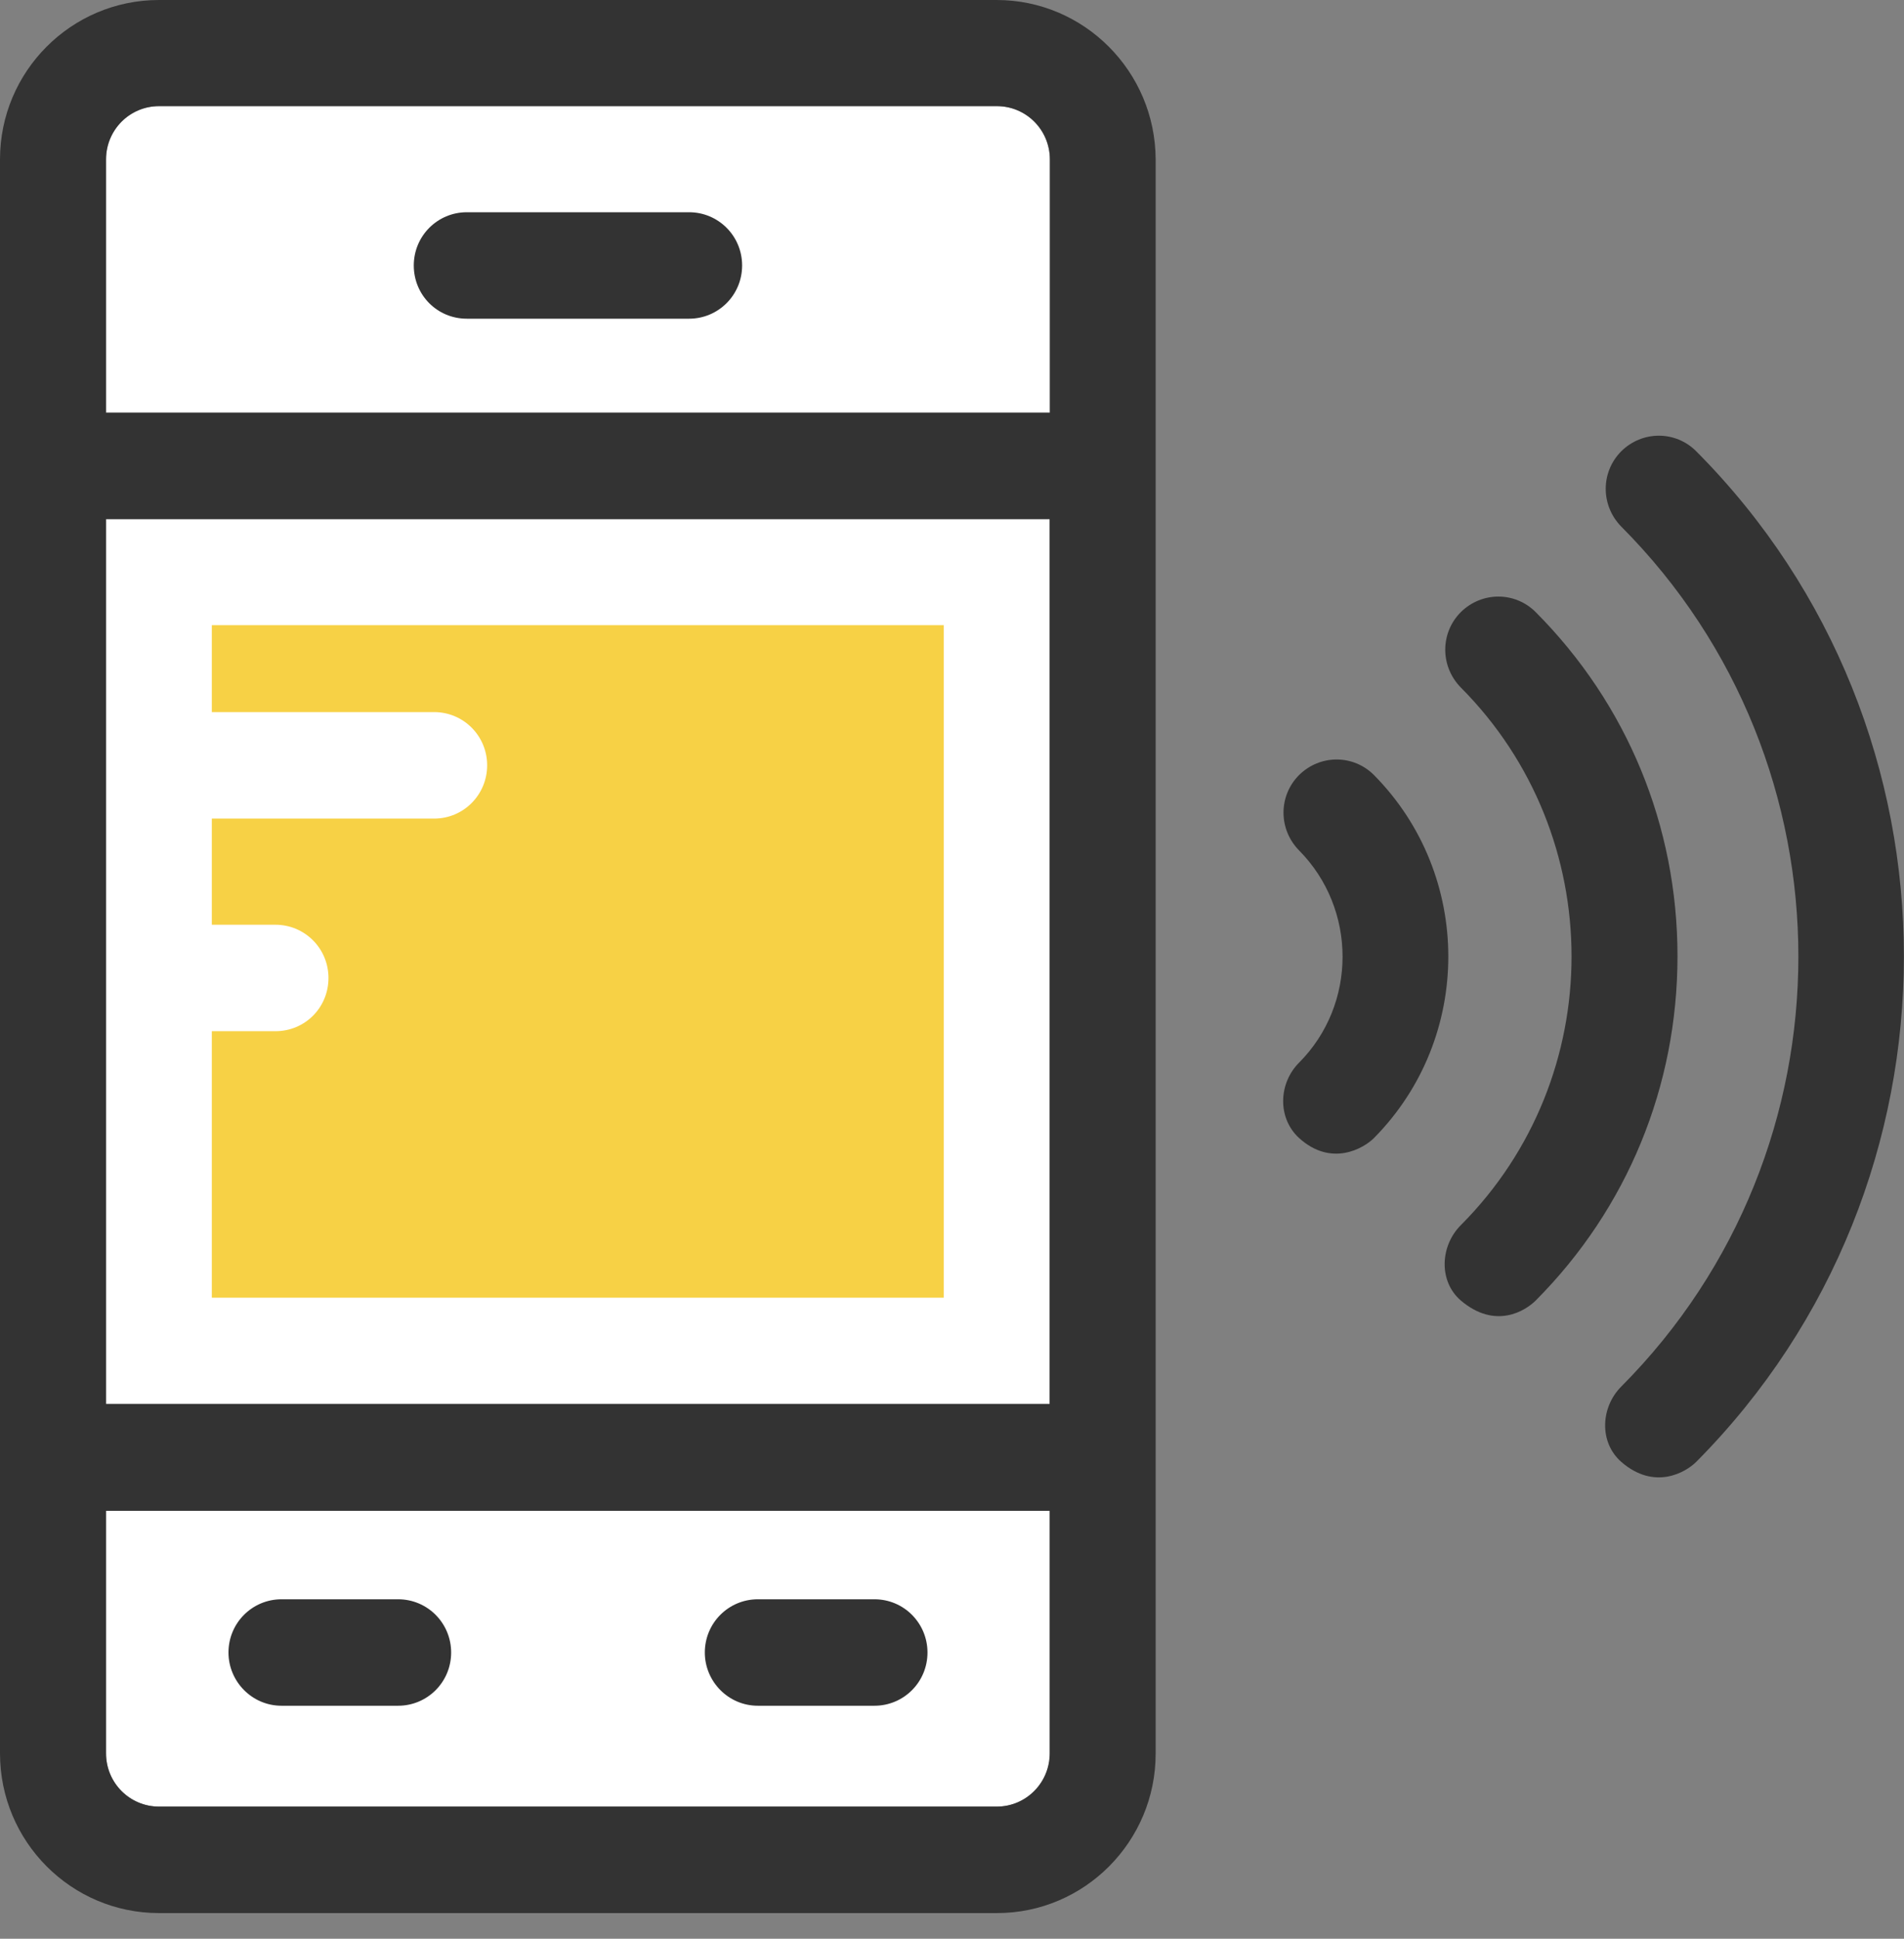 <svg width="56" height="57" viewBox="0 0 56 57" version="1.1" xmlns="http://www.w3.org/2000/svg" xmlns:xlink="http://www.w3.org/1999/xlink">
<rect x="0" y="0" width="56" height="57" fill="#808080" stroke="none"/>
<title>mobile</title>
<desc>Created using Figma</desc>
<g id="Canvas" transform="translate(-5972 4210)">
<g id="mobile">
<g id="mobile">
<g id="Group">
<g id="Vector">
<use xlink:href="#path0_fill" transform="translate(5975.12 -4206.88)" fill="#FFFFFF"/>
</g>
<g id="Vector">
<use xlink:href="#path1_fill" transform="translate(5975.12 -4165.58)" fill="#FFFFFF"/>
</g>
</g>
<g id="Vector">
<use xlink:href="#path2_fill" transform="translate(5975.12 -4194.74)" fill="#FFFFFF"/>
</g>
<g id="Vector">
<use xlink:href="#path3_fill" transform="translate(5978.23 -4191.62)" fill="#F7D145"/>
</g>
<g id="Group">
<g id="Vector">
<use xlink:href="#path4_fill" transform="translate(6009.74 -4187.67)" fill="#333333"/>
</g>
<g id="Vector">
<use xlink:href="#path5_fill" transform="translate(6014.49 -4192.46)" fill="#333333"/>
</g>
<g id="Vector">
<use xlink:href="#path6_fill" transform="translate(6019.21 -4197.19)" fill="#333333"/>
</g>
<g id="Vector">
<use xlink:href="#path7_fill" transform="translate(5972 -4210)" fill="#333333"/>
</g>
<g id="Vector">
<use xlink:href="#path8_fill" transform="translate(5984.17 -4203.76)" fill="#333333"/>
</g>
<g id="Vector">
<use xlink:href="#path9_fill" transform="translate(5978.72 -4162.98)" fill="#333333"/>
</g>
<g id="Vector">
<use xlink:href="#path10_fill" transform="translate(5992.73 -4162.98)" fill="#333333"/>
</g>
</g>
</g>
</g>
</g>
<defs>
<path id="path0_fill" d="M 27.754 1.565C 27.754 0.704 27.063 -1.00558e-07 26.196 -1.00558e-07L 1.559 -1.00558e-07C 0.701 -1.00558e-07 -5.87827e-08 0.695 -5.87827e-08 1.565L -5.87827e-08 9.012L 27.754 9.012L 27.754 1.565Z"/>
<path id="path1_fill" d="M -5.87827e-08 7.131C -5.87827e-08 7.993 0.692 8.697 1.559 8.697L 26.205 8.697C 27.063 8.697 27.764 8.002 27.764 7.131L 27.764 9.09398e-07L -5.87827e-08 9.09398e-07L -5.87827e-08 7.131Z"/>
<path id="path2_fill" d="M 27.754 0L 0 0L 0 26.016L 27.754 26.016L 27.754 0Z"/>
<path id="path3_fill" d="M 1.13211e-07 0L 1.13211e-07 2.556L 6.54 2.556C 7.397 2.556 8.098 3.251 8.098 4.121C 8.098 4.983 7.407 5.687 6.54 5.687L 1.13211e-07 5.687L 1.13211e-07 8.808L 1.872 8.808C 2.73 8.808 3.431 9.502 3.431 10.373C 3.431 11.244 2.739 11.938 1.872 11.938L 1.13211e-07 11.938L 1.13211e-07 19.773L 21.528 19.773L 21.528 8.91909e-07L 1.13211e-07 8.91909e-07L 1.13211e-07 0Z"/>
<path id="path4_fill" d="M 2.672 0.458C 2.063 -0.153 1.085 -0.153 0.467 0.458C -0.142 1.07 -0.142 2.051 0.467 2.672C 2.174 4.395 2.174 7.201 0.467 8.914C -0.142 9.526 -0.169 10.544 0.467 11.128C 1.417 11.989 2.367 11.434 2.672 11.128C 5.586 8.183 5.586 3.404 2.672 0.458Z"/>
<path id="path5_fill" d="M 2.679 0.458C 2.07 -0.153 1.092 -0.153 0.474 0.458C -0.135 1.07 -0.135 2.051 0.474 2.672C 4.818 7.034 4.818 14.129 0.474 18.482C -0.135 19.093 -0.181 20.13 0.474 20.695C 1.489 21.557 2.374 21.001 2.679 20.695C 5.372 17.991 6.848 14.397 6.848 10.572C 6.848 6.747 5.372 3.163 2.679 0.458Z"/>
<path id="path6_fill" d="M 2.679 0.458C 2.07 -0.153 1.092 -0.153 0.474 0.458C -0.135 1.07 -0.135 2.051 0.474 2.672C 7.42 9.646 7.42 20.982 0.474 27.956C -0.135 28.567 -0.181 29.596 0.474 30.17C 1.452 31.022 2.374 30.475 2.679 30.17C 10.823 21.973 10.823 8.636 2.679 0.458Z"/>
<path id="path7_fill" d="M 29.313 0L 4.676 0C 2.094 0 4.25222e-12 2.102 4.25222e-12 4.686L 4.25222e-12 51.55C 4.25222e-12 54.143 2.094 56.246 4.677 56.246L 29.323 56.246C 31.896 56.246 33.99 54.143 33.99 51.559L 33.99 4.686C 33.98 2.102 31.887 0 29.313 0ZM 30.872 51.55C 30.872 52.411 30.18 53.115 29.313 53.115L 4.676 53.115C 3.819 53.115 3.118 52.421 3.118 51.55L 3.118 44.419L 30.872 44.419L 30.872 51.55ZM 30.872 41.279L 3.118 41.279L 3.118 15.263L 30.872 15.263L 30.872 41.279ZM 30.872 12.133L 3.118 12.133L 3.118 4.686C 3.118 3.825 3.809 3.121 4.676 3.121L 29.322 3.121C 30.18 3.121 30.881 3.816 30.881 4.686L 30.881 12.133L 30.872 12.133Z"/>
<path id="path8_fill" d="M 8.098 -2.01117e-07L 1.559 -2.01117e-07C 0.701 -2.01117e-07 -5.13804e-07 0.695 -5.13804e-07 1.565C -5.13804e-07 2.436 0.692 3.13 1.559 3.13L 8.098 3.13C 8.956 3.13 9.657 2.436 9.657 1.565C 9.657 0.695 8.956 -2.01117e-07 8.098 -2.01117e-07Z"/>
<path id="path9_fill" d="M 1.559 3.13L 4.99 3.13C 5.848 3.13 6.549 2.436 6.549 1.565C 6.549 0.704 5.857 -2.09861e-07 4.99 -2.09861e-07L 1.559 -2.09861e-07C 0.701 -2.09861e-07 -2.69965e-07 0.695 -2.69965e-07 1.565C -2.69965e-07 2.417 0.692 3.13 1.559 3.13Z"/>
<path id="path10_fill" d="M 1.559 3.13L 4.99 3.13C 5.848 3.13 6.549 2.436 6.549 1.565C 6.549 0.704 5.857 -2.09861e-07 4.99 -2.09861e-07L 1.559 -2.09861e-07C 0.701 -2.09861e-07 1.91588e-07 0.695 1.91588e-07 1.565C 1.91588e-07 2.417 0.692 3.13 1.559 3.13Z"/>
</defs>
</svg>
